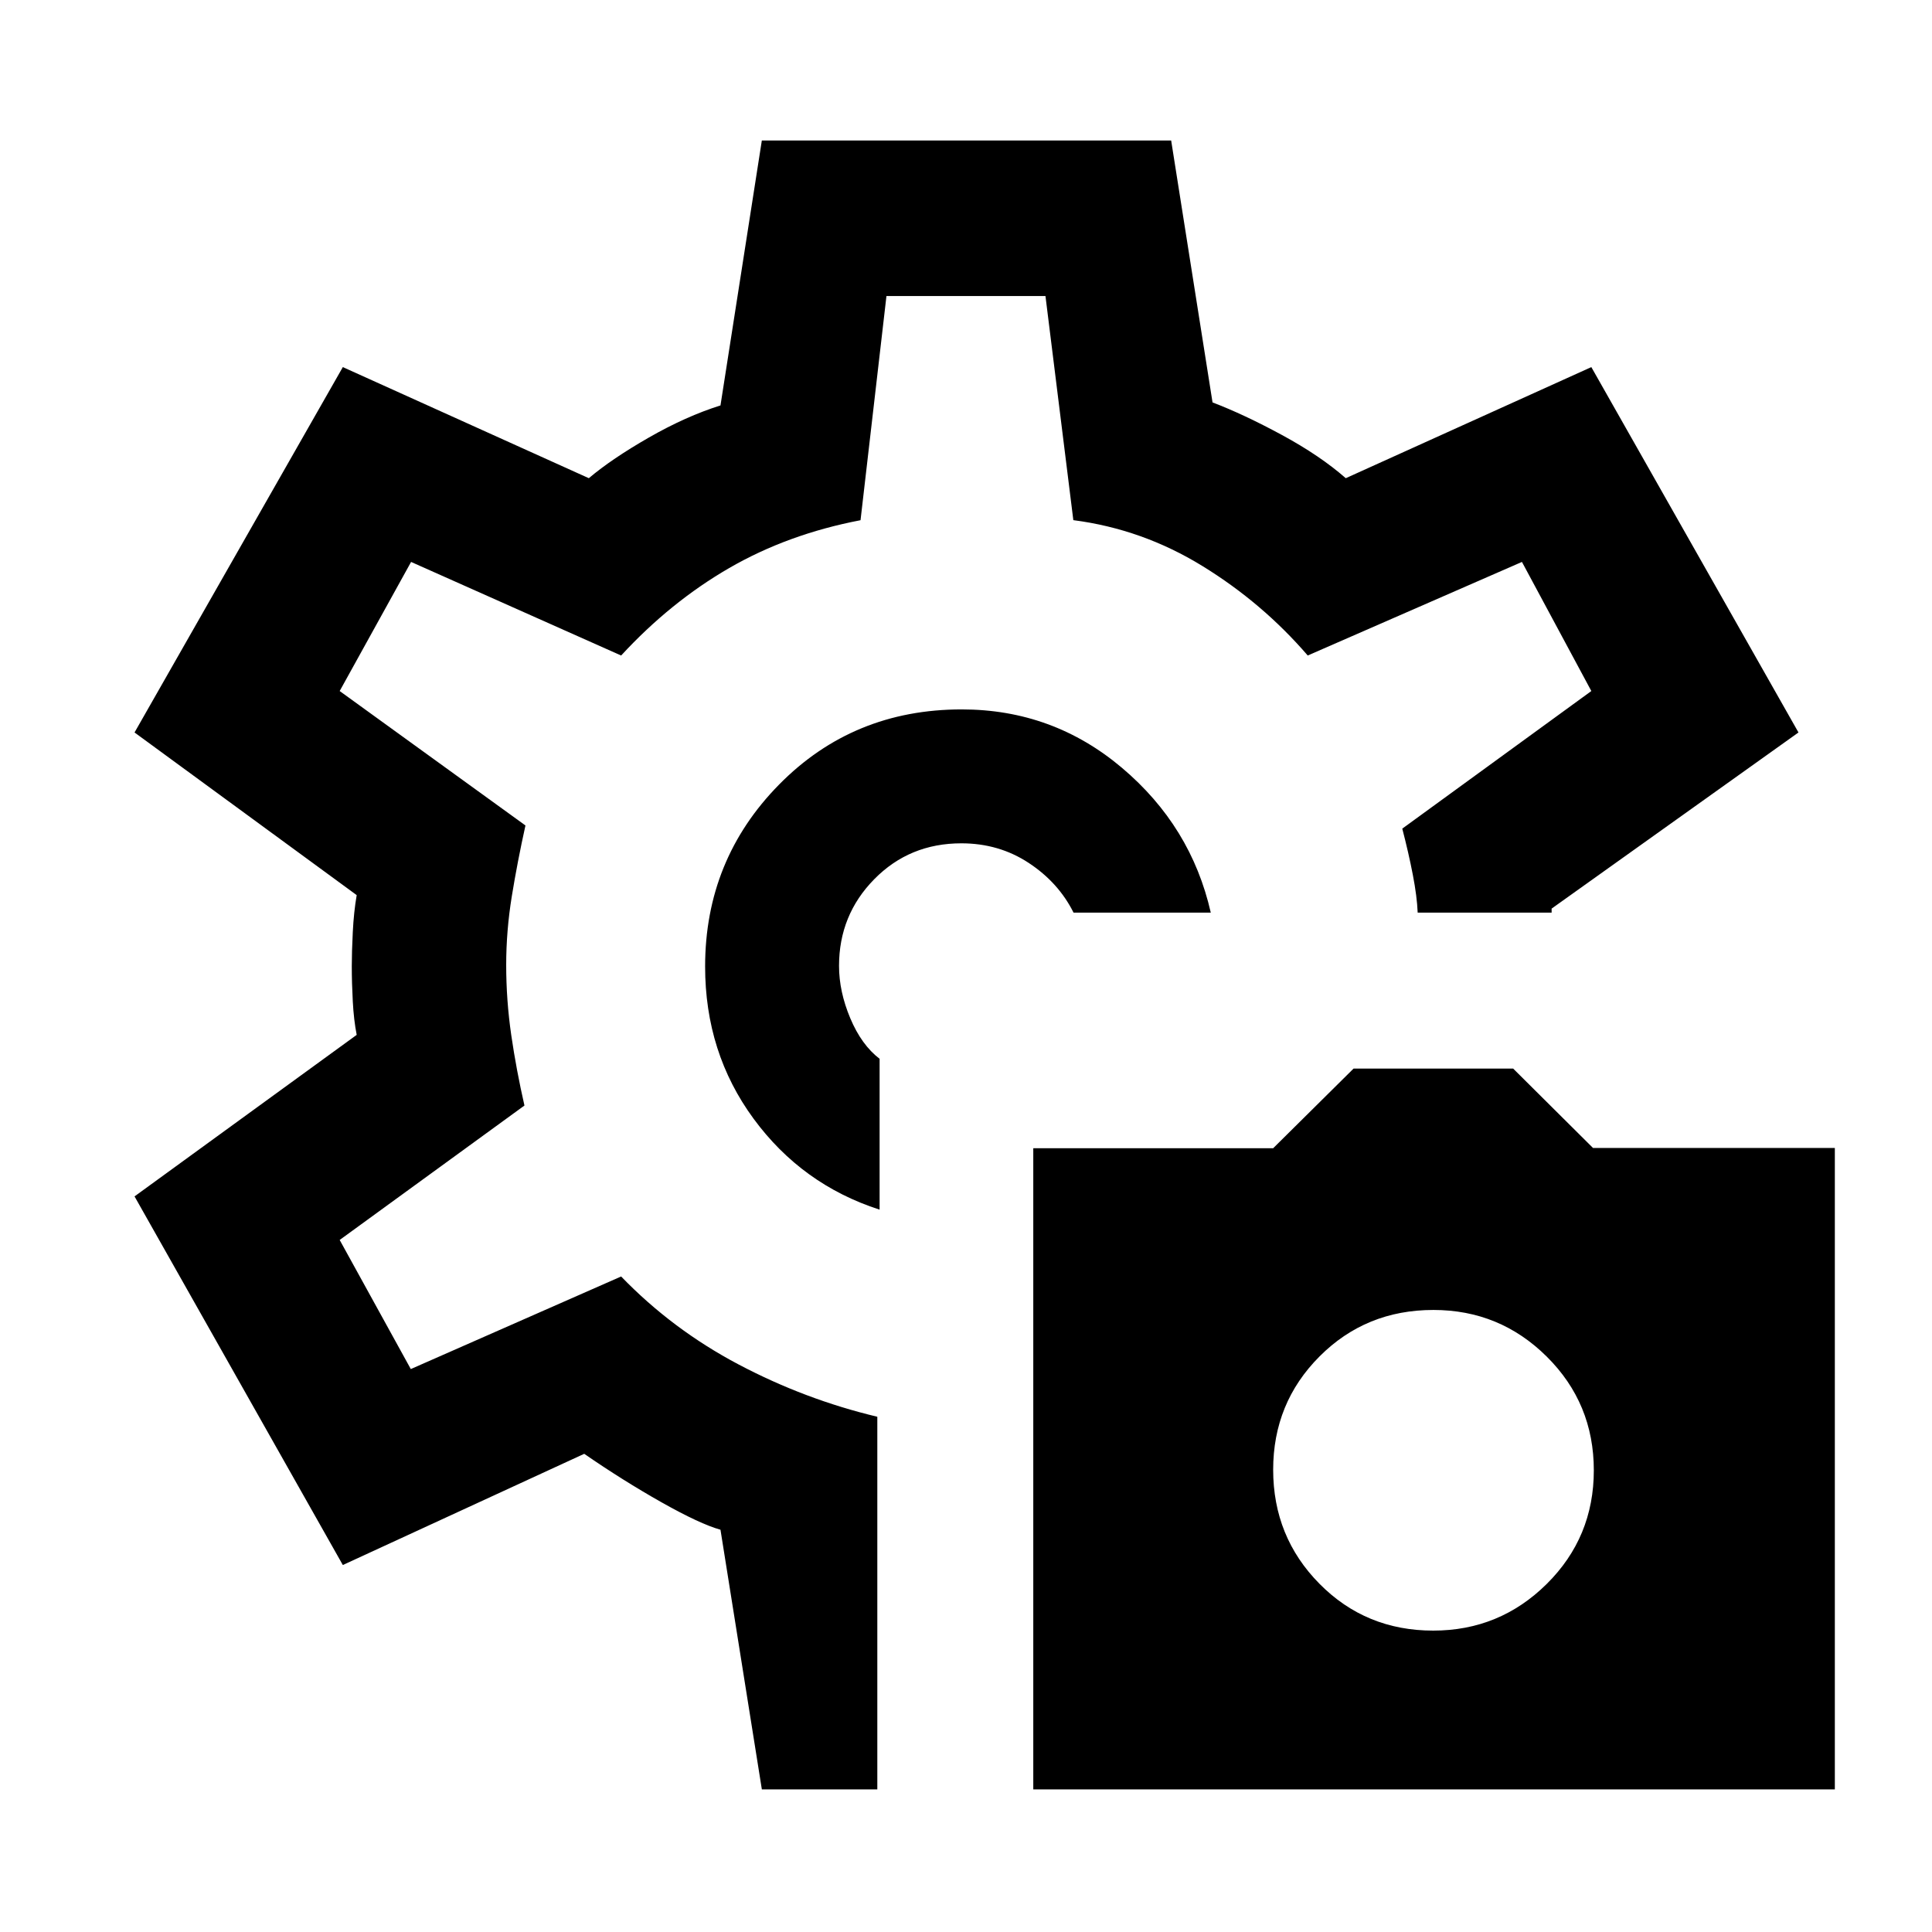 <svg xmlns="http://www.w3.org/2000/svg" height="48" viewBox="0 -960 960 960" width="48"><path d="M513.43-70.87v-318.59h119.2l39.94-39.56h79.32l39.68 39.45h120.15v318.7H513.43Zm198.73-78.89q32.98 0 56.39-23.18 23.41-23.18 23.41-56.46 0-33.29-23.37-56.49-23.37-23.2-56.35-23.2-33.54 0-56.58 23.1-23.03 23.1-23.03 56.28 0 33.38 22.99 56.66 23 23.29 56.54 23.29ZM480-480Zm-2.13-127.5q-53.99 0-90.75 37.35-36.75 37.34-36.75 90.42 0 42.8 24.06 75.58 24.07 32.78 62.64 45.22v-74.96q-9.01-6.9-14.58-20.17-5.58-13.27-5.58-25.99 0-25.3 17.52-43.1 17.51-17.81 43.26-17.81 18.69 0 33.49 9.75t22.26 24.69h68.19q-9.74-42.89-44.12-71.94-34.38-29.04-79.64-29.04ZM378.56-70.87 358-199.89q-10.11-2.81-29.32-13.64-19.2-10.84-38.38-24.08l-119.95 55.26-103.5-183.17 110.39-80.26q-1.44-7.3-1.94-16.6-.5-9.29-.5-17.62 0-6.83.5-16.86t1.94-18.36L66.85-596.04l103.5-181.55 122.23 55.2q11.46-9.68 29.89-20.23 18.42-10.55 35.53-15.92l20.55-131.66h203.39l20.56 130.16q15.5 5.9 34.48 16.18 18.98 10.29 31.72 21.47l122.02-55.2 102.93 181.55-122.66 87.52v2.25-.25h-66.56q-.32-8-2.42-18.86-2.1-10.85-5.23-22.88l93.94-68.37-34.48-64.15-106.44 46.5q-22.5-26.13-52.35-44.48-29.85-18.35-64.12-22.78l-13.85-111.37h-79.01l-12.88 111.4q-36.07 6.9-65.23 23.75-29.16 16.85-53.73 43.48l-104.37-46.5-35.48 64.15 92.31 66.8q-4 18.07-6.79 35.24-2.78 17.16-2.78 34.06 0 17.6 2.53 34.98 2.54 17.38 6.54 34.88l-91.81 66.8 35.34 64.15 104.51-46q25.44 26.33 58.4 43.73 32.97 17.4 68.9 25.97v185.15h-57.37Z"/></svg>